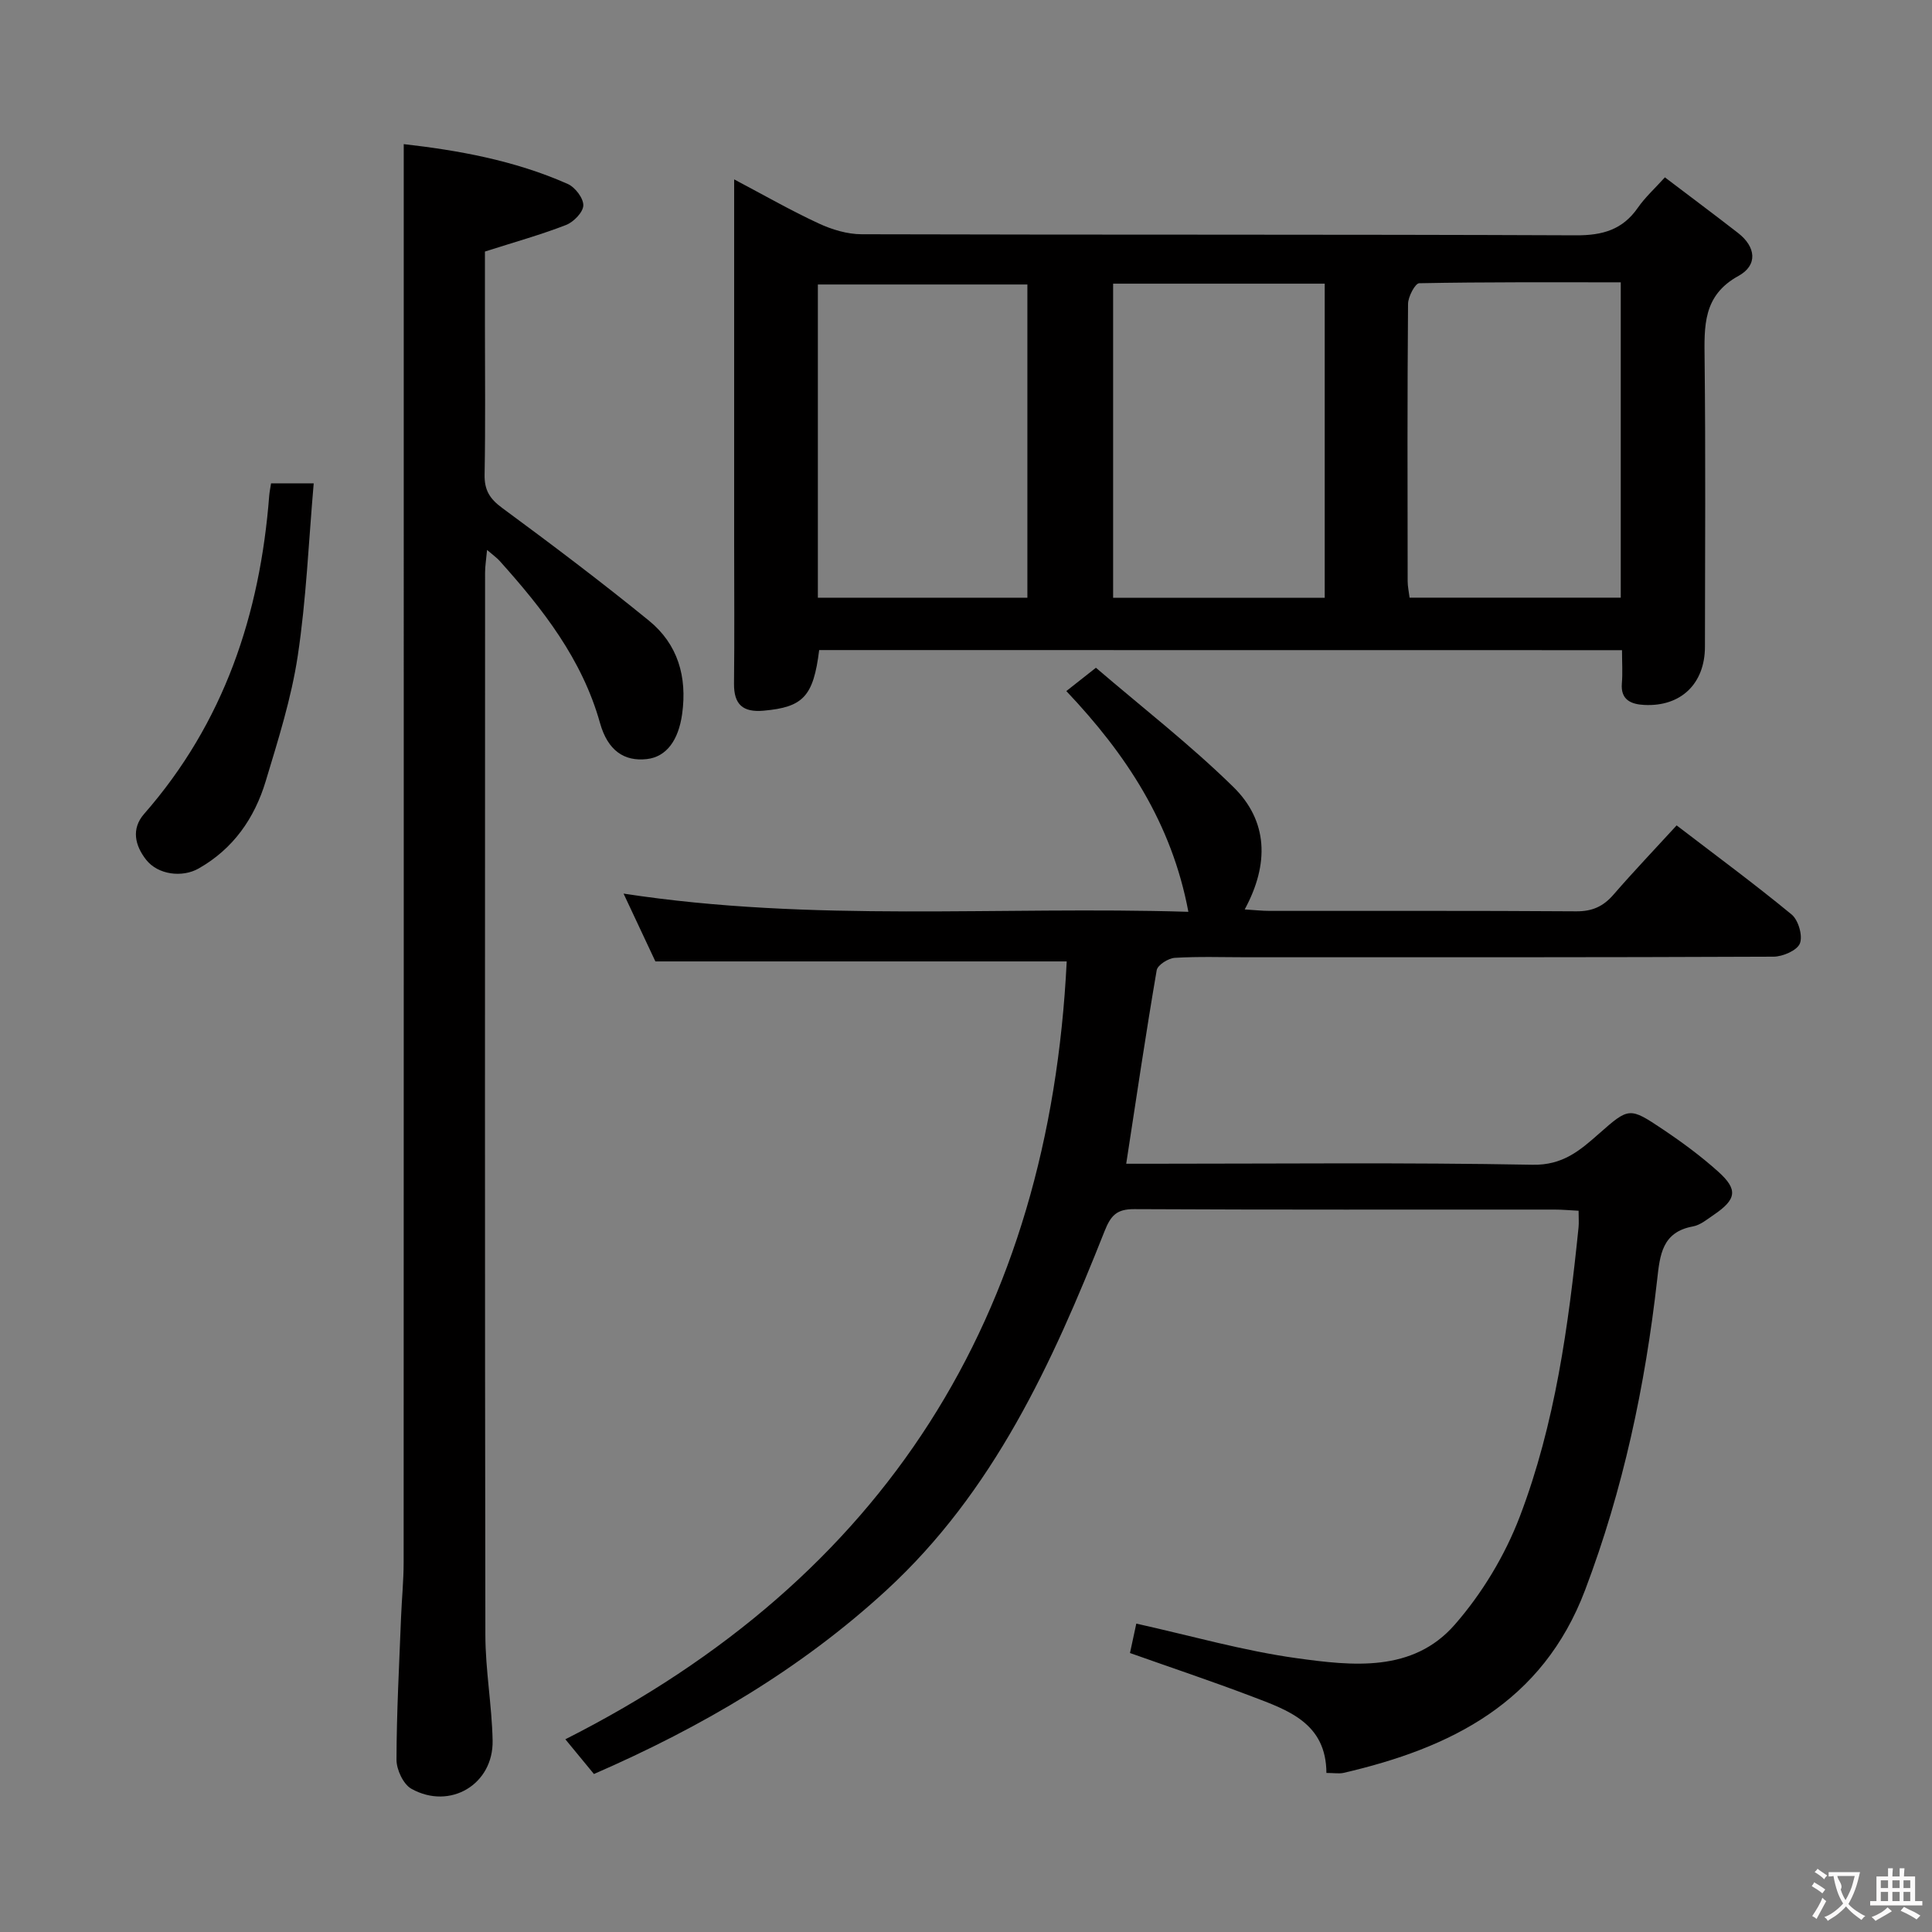 <svg enable-background="new 0 0 400 400" viewBox="0 0 400 400" xmlns="http://www.w3.org/2000/svg"><rect x="0" y="0" width="400" height="400" fill="#808080" stroke="none"/><g fill="#010000"><path d="m274.62 367.07c-.05-10.33-7.95-13-15.46-15.85-8.2-3.12-16.53-5.9-25.21-8.98.45-2.07.88-4.09 1.31-6.09 11.23 2.49 22.11 5.62 33.2 7.16 11.51 1.59 24.03 3.02 32.73-6.94 5.67-6.48 10.41-14.36 13.48-22.41 7.31-19.18 10.07-39.48 12.15-59.83.1-.98.01-1.97.01-3.46-1.8-.09-3.4-.24-5-.24-28.99-.01-57.98.06-86.98-.09-3.66-.02-4.87 1.29-6.19 4.63-10.82 27.31-22.99 53.91-45.16 74.29-17.69 16.26-38.11 28.27-60.53 38.03-1.78-2.16-3.53-4.29-5.92-7.19 66.29-33.51 100.2-87.68 103.8-161.05-28.25 0-56.28 0-85.16 0-1.79-3.82-4.03-8.58-6.59-14.04 39.17 6.01 77.86 2.57 116.94 3.77-3.44-18.34-12.88-32.63-25.27-45.7 1.82-1.44 3.48-2.74 6.13-4.83 9.52 8.17 19.49 15.9 28.44 24.67 7.17 7.02 7.5 15.91 2.36 25.37 2.03.12 3.61.3 5.18.3 21.16.02 42.32-.06 63.48.09 3.34.02 5.6-1.03 7.72-3.48 4.12-4.76 8.48-9.32 13.05-14.31 8.13 6.23 16.14 12.13 23.81 18.45 1.39 1.15 2.34 4.4 1.71 5.99-.57 1.44-3.54 2.73-5.46 2.74-36.32.16-72.65.12-108.97.12-5 0-10.01-.18-14.99.12-1.35.08-3.57 1.49-3.75 2.57-2.24 13.07-4.18 26.18-6.31 40.06h5.17c26.33 0 52.66-.28 78.97.21 6.24.12 9.77-2.93 13.75-6.44 6.19-5.46 6.32-5.51 13.19-.91 4 2.68 7.91 5.56 11.48 8.77 4.15 3.72 3.8 5.75-.9 8.94-1.37.93-2.79 2.13-4.33 2.41-6.38 1.16-6.83 5.9-7.4 11-2.48 22-7.04 43.47-14.92 64.28-8.84 23.35-27.76 32.7-50.07 37.87-.94.18-1.96 0-3.49 0z"/><path d="m169.6 134.59c-1.19 9.63-3.33 11.82-11.51 12.55-4.29.38-6.16-1.28-6.12-5.61.11-9.66.03-19.32.03-28.98 0-24.81 0-49.62 0-75.41 6.19 3.27 11.72 6.44 17.48 9.11 2.75 1.28 5.95 2.25 8.94 2.25 49.31.14 98.61.01 147.92.22 5.47.02 9.6-1.16 12.76-5.71 1.5-2.16 3.5-3.97 5.6-6.29 5.12 3.89 10.17 7.65 15.15 11.52 3.71 2.88 4.11 6.67.09 8.88-7.41 4.07-7.09 10.41-7.02 17.32.22 19.82.09 39.64.07 59.47-.01 7.61-4.95 12.43-12.56 12.04-2.6-.13-4.94-.96-4.64-4.47.18-2.14.03-4.3.03-6.87-55.5-.02-110.69-.02-166.22-.02zm60.86-75.86v65.03h43.81c0-21.66 0-43.18 0-65.03-14.69 0-29.07 0-43.81 0zm105.1-.28c-14.18 0-27.96-.08-41.73.19-.83.02-2.3 2.78-2.31 4.28-.16 19.13-.11 38.27-.08 57.4 0 1.12.26 2.25.4 3.42h43.72c0-21.67 0-43.08 0-65.29zm-166.23 65.3h43.38c0-21.78 0-43.3 0-64.85-14.62 0-28.96 0-43.38 0z"/><path d="m83.59 29.84c10.98 1.25 22.82 3.3 33.96 8.25 1.52.67 3.26 2.95 3.22 4.44-.04 1.42-2.01 3.44-3.58 4.05-5.23 2.03-10.65 3.54-16.79 5.5v15.18c0 10.33.12 20.66-.07 30.99-.06 3.2 1.04 5 3.62 6.9 10.29 7.58 20.5 15.28 30.41 23.35 5.98 4.87 7.94 11.62 6.87 19.32-.76 5.45-3.25 8.88-7.31 9.34-4.68.53-8.09-1.76-9.69-7.45-3.71-13.26-11.88-23.66-20.82-33.62-.54-.6-1.23-1.08-2.57-2.23-.18 2.02-.41 3.35-.41 4.68-.02 73.32-.06 146.63.06 219.95.01 7.29 1.35 14.57 1.5 21.86.19 9.08-8.81 14.46-16.81 10-1.68-.93-3.09-3.96-3.09-6.01.02-9.81.56-19.62.94-29.43.15-3.82.54-7.63.54-11.45.03-81.98.02-163.96.02-245.94 0-15.76 0-31.51 0-47.68z"/><path d="m56.12 100.07h8.83c-1.06 12.16-1.54 24.06-3.31 35.76-1.33 8.78-4.06 17.38-6.63 25.91-2.31 7.66-6.7 14-13.9 18.08-3.39 1.92-8.4 1.3-10.85-1.81-2.32-2.95-3.12-6.41-.43-9.49 16.55-18.89 24.01-41.3 25.91-65.92.07-.79.23-1.57.38-2.53z"/></g><path d="m377.9 391.2c-.2.3-.4.5-.6.8-.7-.6-1.4-1-2.2-1.5.2-.3.4-.5.5-.8.6.4 1.4.8 2.3 1.5zm-1.8 6.1c-.2-.2-.5-.4-.9-.6.4-.6.8-1.2 1.2-1.9s.7-1.3.9-1.9c.3.3.5.5.8.7-.7 1.3-1.4 2.6-2 3.7zm2.2-9c-.3.3-.5.5-.6.8-.6-.6-1.3-1.1-2-1.5.3-.3.5-.5.6-.7.6.5 1.3.9 2 1.4zm.3.2v-.9h2 4.5c-.3 1.3-.6 2.5-1 3.6s-.9 2.1-1.4 3c.4.5 1 1 1.6 1.4s1.2.8 1.9 1.1c-.3.2-.5.4-.8.8-.4-.3-1-.7-1.6-1.2s-1.2-1.1-1.6-1.6c-.5.6-1.1 1.1-1.7 1.6s-1.4.9-2.1 1.4c-.1-.3-.3-.5-.7-.8.6-.2 1.2-.5 1.9-1s1.4-1.1 2-1.8c-.5-.8-.9-1.6-1.2-2.5s-.6-2-.8-3.2c-.4.1-.7.1-1 .1zm2.5 2.7c.3 1 .7 1.7 1 2.2.3-.5.6-1.1 1-2s.6-1.9.9-3h-3.2-.4c.1.9 1.3 1.8.7 2.8z" fill="#fbfafa"/><path d="m396.5 388.5v1.5 3.6h1.5v.9c-.4 0-1 0-1.7 0h-7.9c-.5 0-.9 0-1.2 0v-.9h1.3v-3.5c0-.7 0-1.2 0-1.6h2.4c0-.8 0-1.4 0-1.7h1c0 .3-.1.8-.1 1.7h1.5c0-.8 0-1.4 0-1.7h1c0 .3-.1.9-.1 1.7zm-8.2 9.2c-.2-.3-.5-.5-.8-.8.8-.3 1.4-.6 1.9-.9s1-.7 1.4-1.1c.3.3.6.5.9.8-1.6 1-2.8 1.6-3.4 2zm2.6-6.8v-1.6h-1.5v1.6zm0 2.7v-1.9h-1.5v1.9zm2.4-2.7v-1.6h-1.5v1.6zm0 2.7v-1.9h-1.5v1.9zm.2 2 .7-.8c.4.2.9.5 1.6.8s1.3.7 1.8 1c-.3.3-.5.5-.8.8-.4-.3-1.5-1-3.3-1.8zm2-4.7v-1.6h-1.4v1.6zm0 2.7v-1.9h-1.4v1.9z" fill="#fbfafa"/></svg>